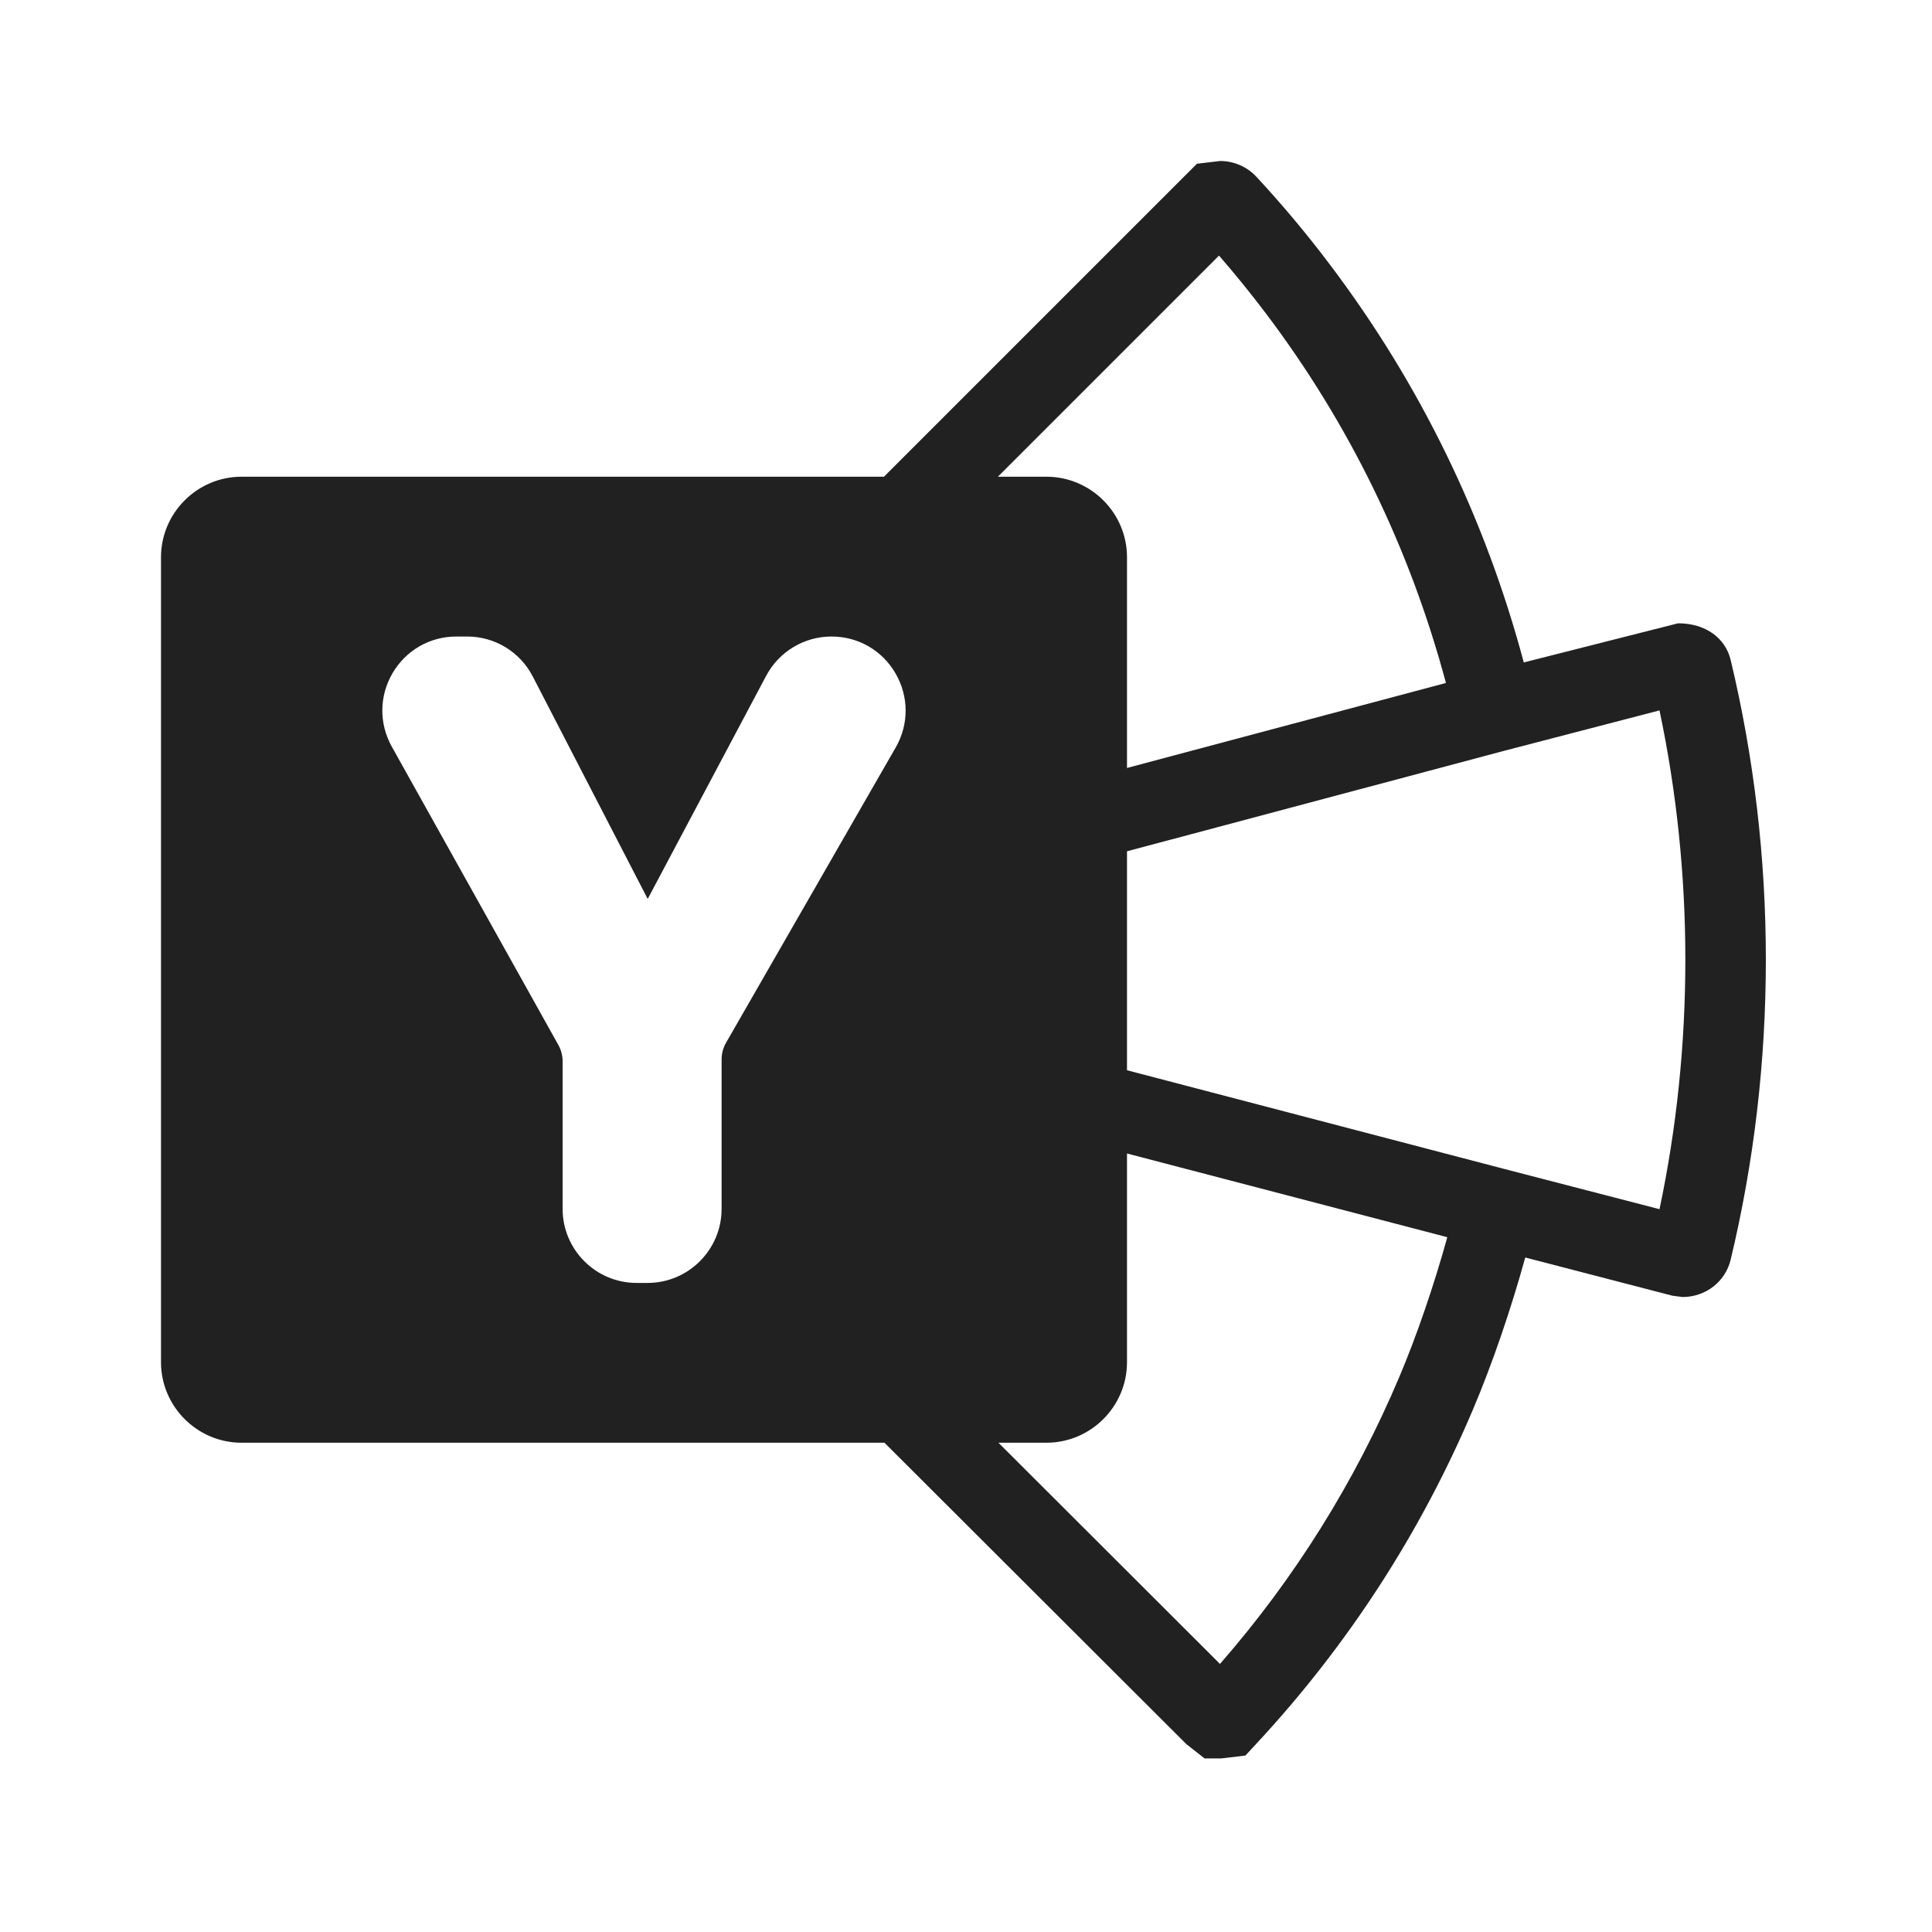 <?xml version="1.0" encoding="UTF-8"?>
<svg width="24px" height="24px" viewBox="0 0 24 24" version="1.1" xmlns="http://www.w3.org/2000/svg" xmlns:xlink="http://www.w3.org/1999/xlink">
    <!-- Generator: Sketch 58 (84663) - https://sketch.com -->
    <title>ic_office_yammer_24_mono</title>
    <desc>Created with Sketch.</desc>
    <g id="🔍-Product-Icons" stroke="none" stroke-width="1" fill="none" fill-rule="evenodd">
        <g id="ic_office_yammer_24_mono" fill="#212121">
            <path d="M20.615,15.021 L18.698,14.524 L14,13.295 L14,10.575 L18.696,9.324 L20.615,8.825 C20.828,9.836 20.936,10.875 20.936,11.921 C20.936,12.97 20.828,14.012 20.615,15.021 L20.615,15.021 Z M17.381,17.109 C16.83,18.412 16.081,19.609 15.155,20.67 L12.403,17.922 L13,17.922 C13.55,17.922 14,17.472 14,16.922 L14,14.329 L17.979,15.369 C17.814,15.965 17.599,16.595 17.381,17.109 L17.381,17.109 Z M15.143,3.175 C15.342,3.404 15.536,3.643 15.722,3.889 C16.76,5.262 17.513,6.807 17.962,8.484 L14,9.54 L14,6.922 C14,6.372 13.55,5.922 13,5.922 L12.396,5.922 L15.143,3.175 Z M11.127,9.285 L9.02,12.952 C8.983,13.016 8.964,13.087 8.964,13.161 L8.964,15.017 C8.964,15.524 8.552,15.937 8.045,15.937 L7.908,15.937 C7.401,15.937 6.989,15.524 6.989,15.017 L6.989,13.183 C6.989,13.111 6.97,13.041 6.935,12.979 L4.867,9.275 C4.707,8.987 4.71,8.646 4.877,8.361 C5.044,8.077 5.341,7.907 5.67,7.907 L5.802,7.907 C6.148,7.907 6.461,8.098 6.619,8.405 L8.046,11.167 L9.517,8.396 C9.677,8.095 9.989,7.907 10.329,7.907 C10.661,7.907 10.959,8.079 11.125,8.366 C11.291,8.654 11.292,8.997 11.127,9.285 L11.127,9.285 Z M21.499,8.199 C21.434,7.926 21.188,7.743 20.847,7.743 L20.845,7.743 L18.929,8.229 C18.448,6.427 17.637,4.764 16.52,3.286 C16.232,2.904 15.925,2.538 15.612,2.201 C15.496,2.073 15.33,2 15.157,2 L14.869,2.034 L10.981,5.922 L3,5.922 C2.45,5.922 2,6.372 2,6.922 L2,16.922 C2,17.472 2.45,17.922 3,17.922 L10.987,17.922 L14.737,21.666 L14.964,21.844 L15.169,21.844 L15.471,21.808 L15.62,21.647 C16.753,20.425 17.655,19.029 18.302,17.499 C18.538,16.942 18.771,16.262 18.947,15.621 L20.776,16.096 L20.901,16.112 C21.186,16.112 21.431,15.924 21.498,15.652 C21.789,14.441 21.936,13.186 21.936,11.921 C21.936,10.661 21.789,9.408 21.499,8.199 L21.499,8.199 Z" id="🎨-Color"></path>
        </g>
    </g>
</svg>